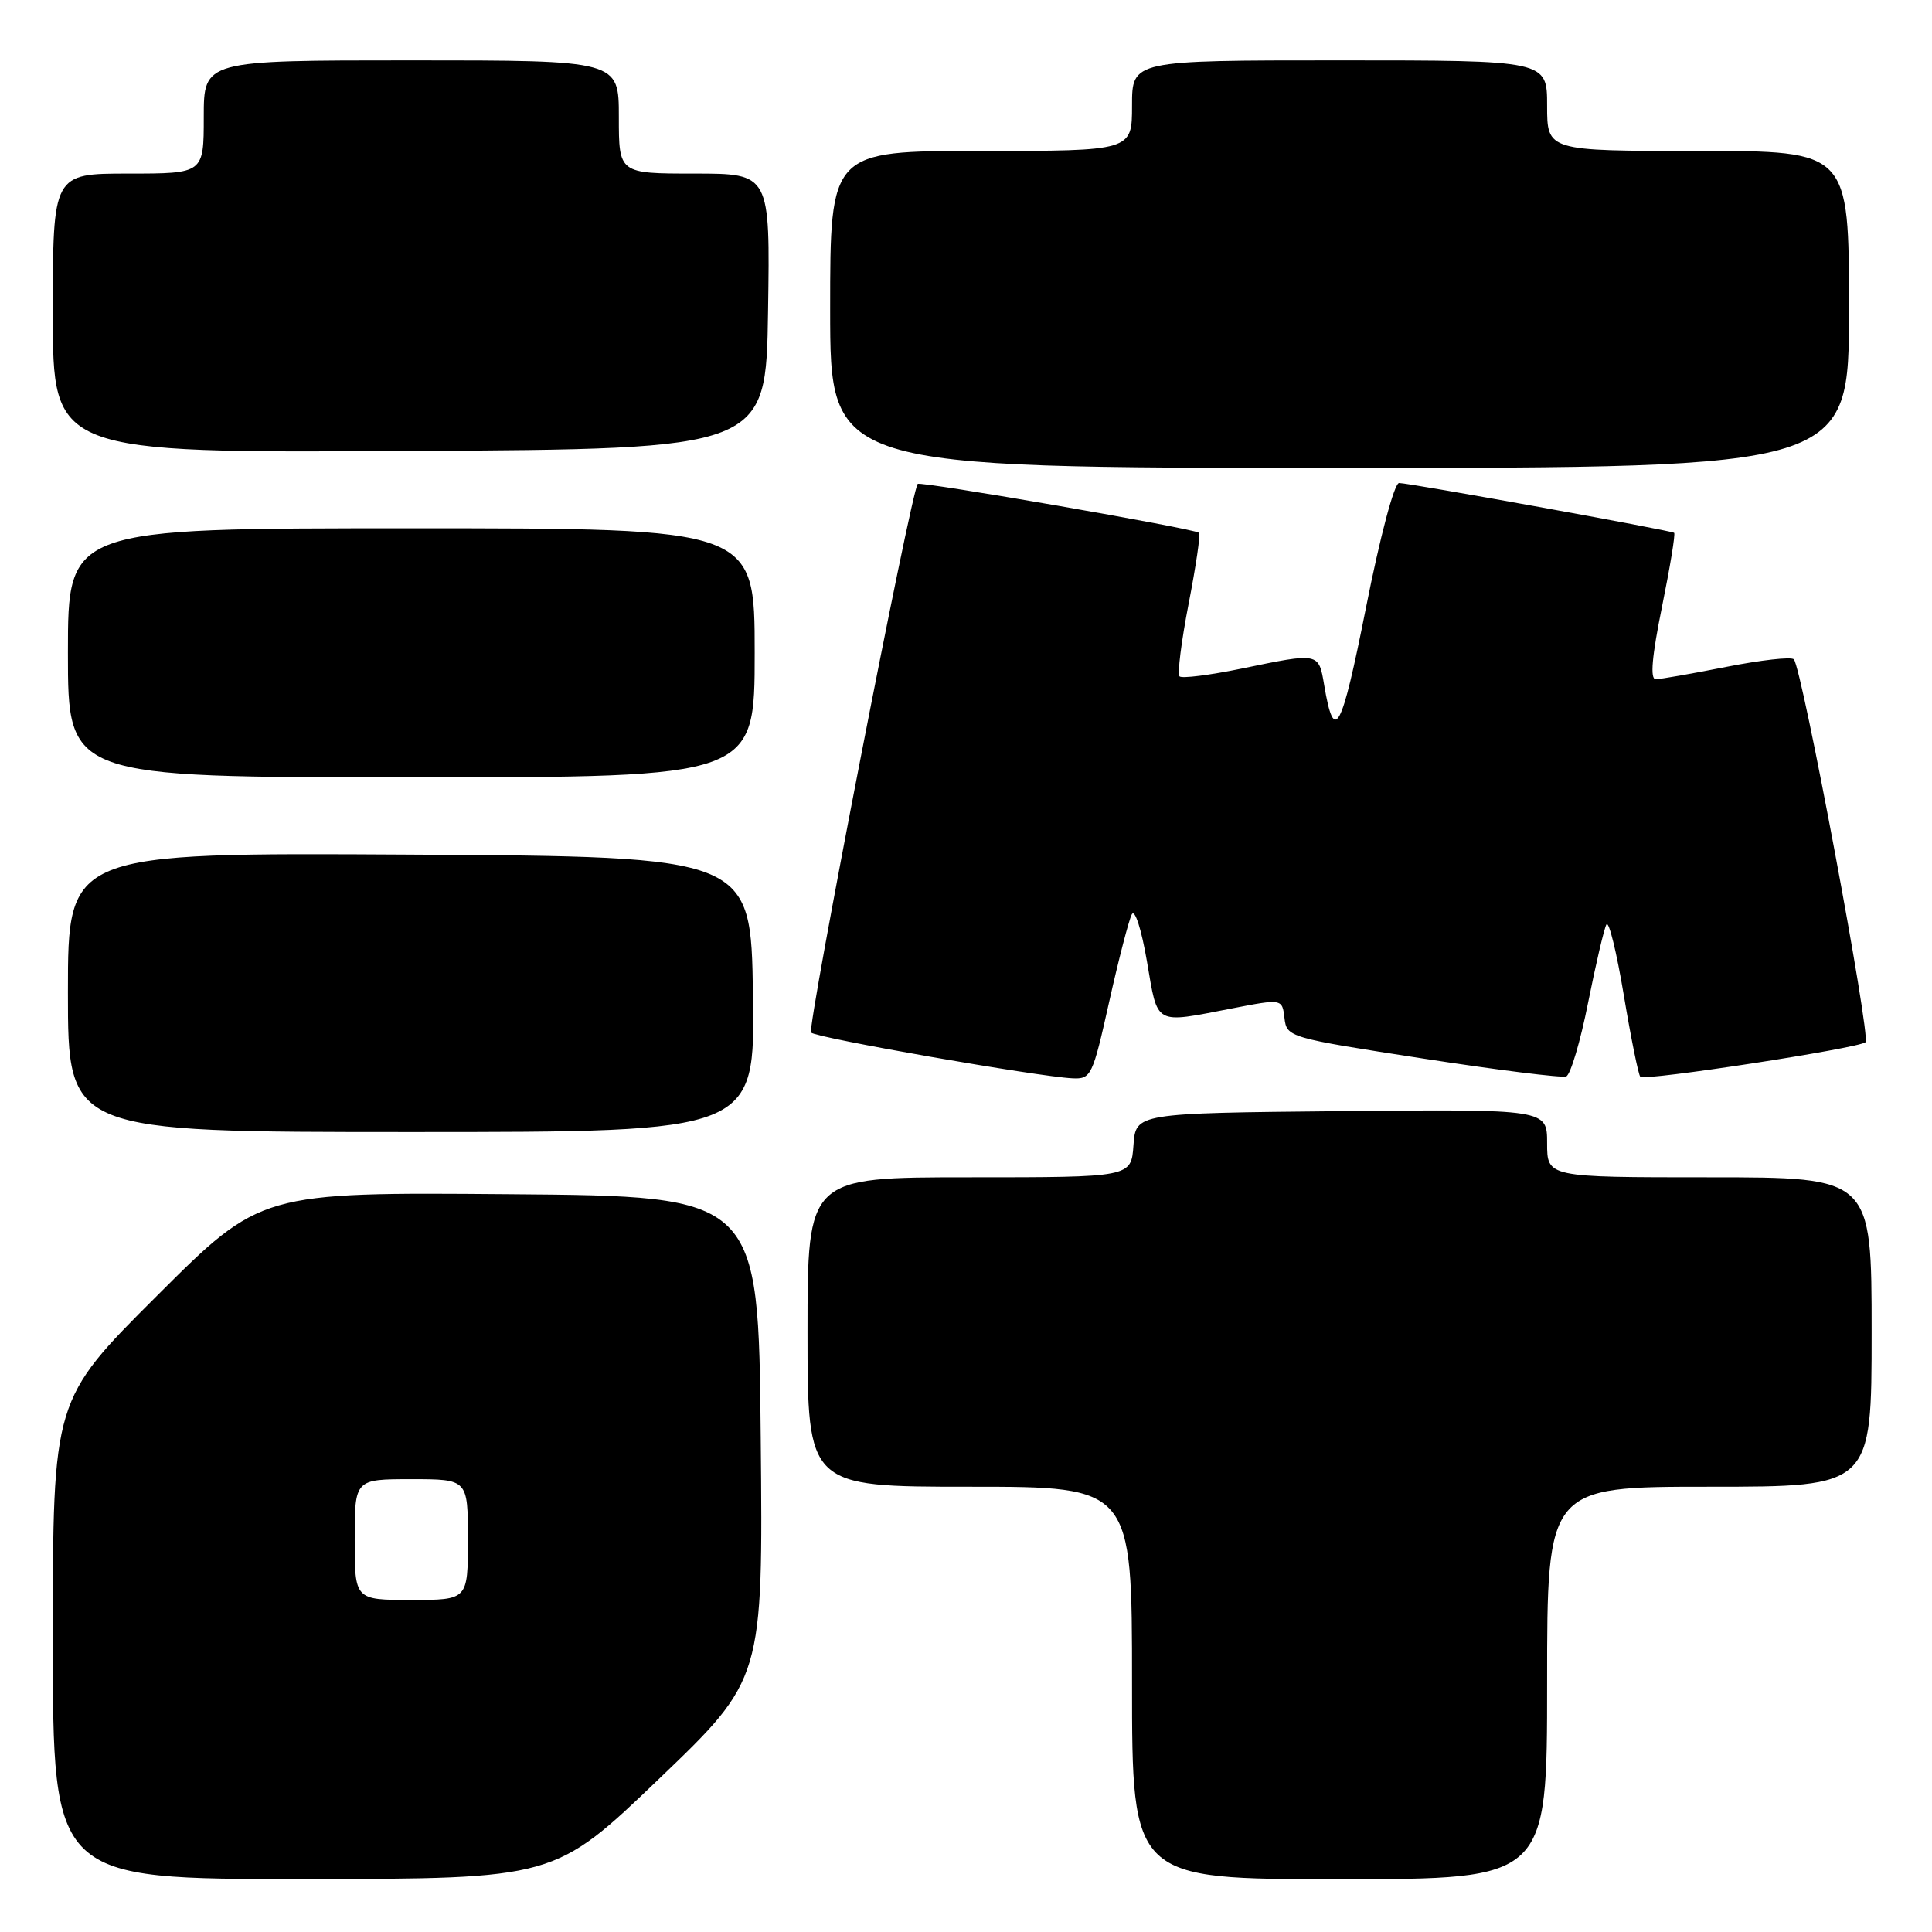 <?xml version="1.0" encoding="UTF-8" standalone="no"?>
<!DOCTYPE svg PUBLIC "-//W3C//DTD SVG 1.1//EN" "http://www.w3.org/Graphics/SVG/1.1/DTD/svg11.dtd" >
<svg xmlns="http://www.w3.org/2000/svg" xmlns:xlink="http://www.w3.org/1999/xlink" version="1.1" viewBox="0 0 256 256">
 <g >
 <path fill="currentColor"
d=" M 87.30 235.73 C 101.11 222.50 101.11 222.50 100.80 190.50 C 100.50 158.50 100.50 158.50 67.53 158.24 C 34.55 157.97 34.55 157.97 20.78 171.72 C 7.00 185.47 7.00 185.47 7.00 217.24 C 7.00 249.00 7.00 249.00 40.25 248.98 C 73.50 248.96 73.50 248.96 87.30 235.73 Z  M 205.00 223.00 C 205.00 197.00 205.00 197.00 226.50 197.00 C 248.00 197.00 248.00 197.00 248.00 176.50 C 248.00 156.00 248.00 156.00 226.50 156.00 C 205.00 156.00 205.00 156.00 205.00 151.48 C 205.00 146.97 205.00 146.97 177.75 147.23 C 150.50 147.50 150.50 147.50 150.19 151.75 C 149.89 156.00 149.89 156.00 128.44 156.00 C 107.00 156.00 107.00 156.00 107.00 176.50 C 107.00 197.00 107.00 197.00 128.50 197.00 C 150.00 197.00 150.00 197.00 150.00 223.00 C 150.00 249.00 150.00 249.00 177.50 249.00 C 205.00 249.00 205.00 249.00 205.00 223.00 Z  M 99.77 131.75 C 99.50 113.50 99.50 113.50 54.25 113.24 C 9.00 112.98 9.00 112.98 9.00 131.49 C 9.00 150.00 9.00 150.00 54.52 150.00 C 100.05 150.00 100.05 150.00 99.77 131.75 Z  M 146.97 132.75 C 148.23 127.11 149.58 121.90 149.97 121.16 C 150.37 120.40 151.25 123.14 151.98 127.41 C 153.45 135.97 152.85 135.63 163.20 133.63 C 169.90 132.33 169.90 132.33 170.20 134.90 C 170.50 137.44 170.74 137.51 188.49 140.25 C 198.39 141.78 206.96 142.85 207.53 142.63 C 208.10 142.41 209.41 138.01 210.43 132.86 C 211.46 127.71 212.55 123.05 212.86 122.50 C 213.18 121.95 214.21 126.16 215.16 131.86 C 216.11 137.56 217.10 142.43 217.35 142.68 C 217.92 143.26 246.26 138.91 247.19 138.10 C 247.94 137.45 238.76 88.43 237.69 87.36 C 237.34 87.01 233.33 87.46 228.77 88.36 C 224.22 89.26 220.00 90.00 219.39 90.00 C 218.62 90.00 218.89 86.97 220.22 80.42 C 221.29 75.14 222.02 70.73 221.83 70.60 C 221.36 70.27 186.74 64.00 185.39 64.00 C 184.75 64.00 182.88 71.03 180.99 80.57 C 177.73 96.97 176.80 98.70 175.46 90.77 C 174.73 86.45 174.81 86.46 164.53 88.59 C 160.30 89.46 156.60 89.93 156.29 89.62 C 155.99 89.32 156.53 84.99 157.50 80.00 C 158.47 75.01 159.09 70.78 158.88 70.60 C 158.22 70.03 121.93 63.73 121.60 64.12 C 120.72 65.17 106.91 136.24 107.47 136.82 C 108.16 137.53 137.53 142.66 142.09 142.88 C 144.58 143.00 144.77 142.60 146.97 132.75 Z  M 100.00 86.50 C 100.00 70.00 100.00 70.00 54.50 70.00 C 9.00 70.00 9.00 70.00 9.00 86.50 C 9.00 103.00 9.00 103.00 54.50 103.00 C 100.00 103.00 100.00 103.00 100.00 86.50 Z  M 245.00 41.00 C 245.00 20.00 245.00 20.00 225.00 20.00 C 205.00 20.00 205.00 20.00 205.00 14.00 C 205.00 8.00 205.00 8.00 177.50 8.00 C 150.00 8.00 150.00 8.00 150.00 14.00 C 150.00 20.00 150.00 20.00 130.00 20.00 C 110.00 20.00 110.00 20.00 110.00 41.00 C 110.00 62.00 110.00 62.00 177.50 62.00 C 245.00 62.00 245.00 62.00 245.00 41.00 Z  M 101.77 41.25 C 102.05 23.00 102.05 23.00 92.02 23.00 C 82.00 23.00 82.00 23.00 82.00 15.50 C 82.00 8.00 82.00 8.00 54.50 8.00 C 27.00 8.00 27.00 8.00 27.00 15.50 C 27.00 23.00 27.00 23.00 17.00 23.00 C 7.00 23.00 7.00 23.00 7.00 41.51 C 7.00 60.02 7.00 60.02 54.25 59.76 C 101.50 59.50 101.50 59.50 101.77 41.25 Z  M 47.00 204.00 C 47.00 196.00 47.00 196.00 54.50 196.00 C 62.00 196.00 62.00 196.00 62.00 204.00 C 62.00 212.00 62.00 212.00 54.50 212.00 C 47.00 212.00 47.00 212.00 47.00 204.00 Z "/>
</g>
</svg>